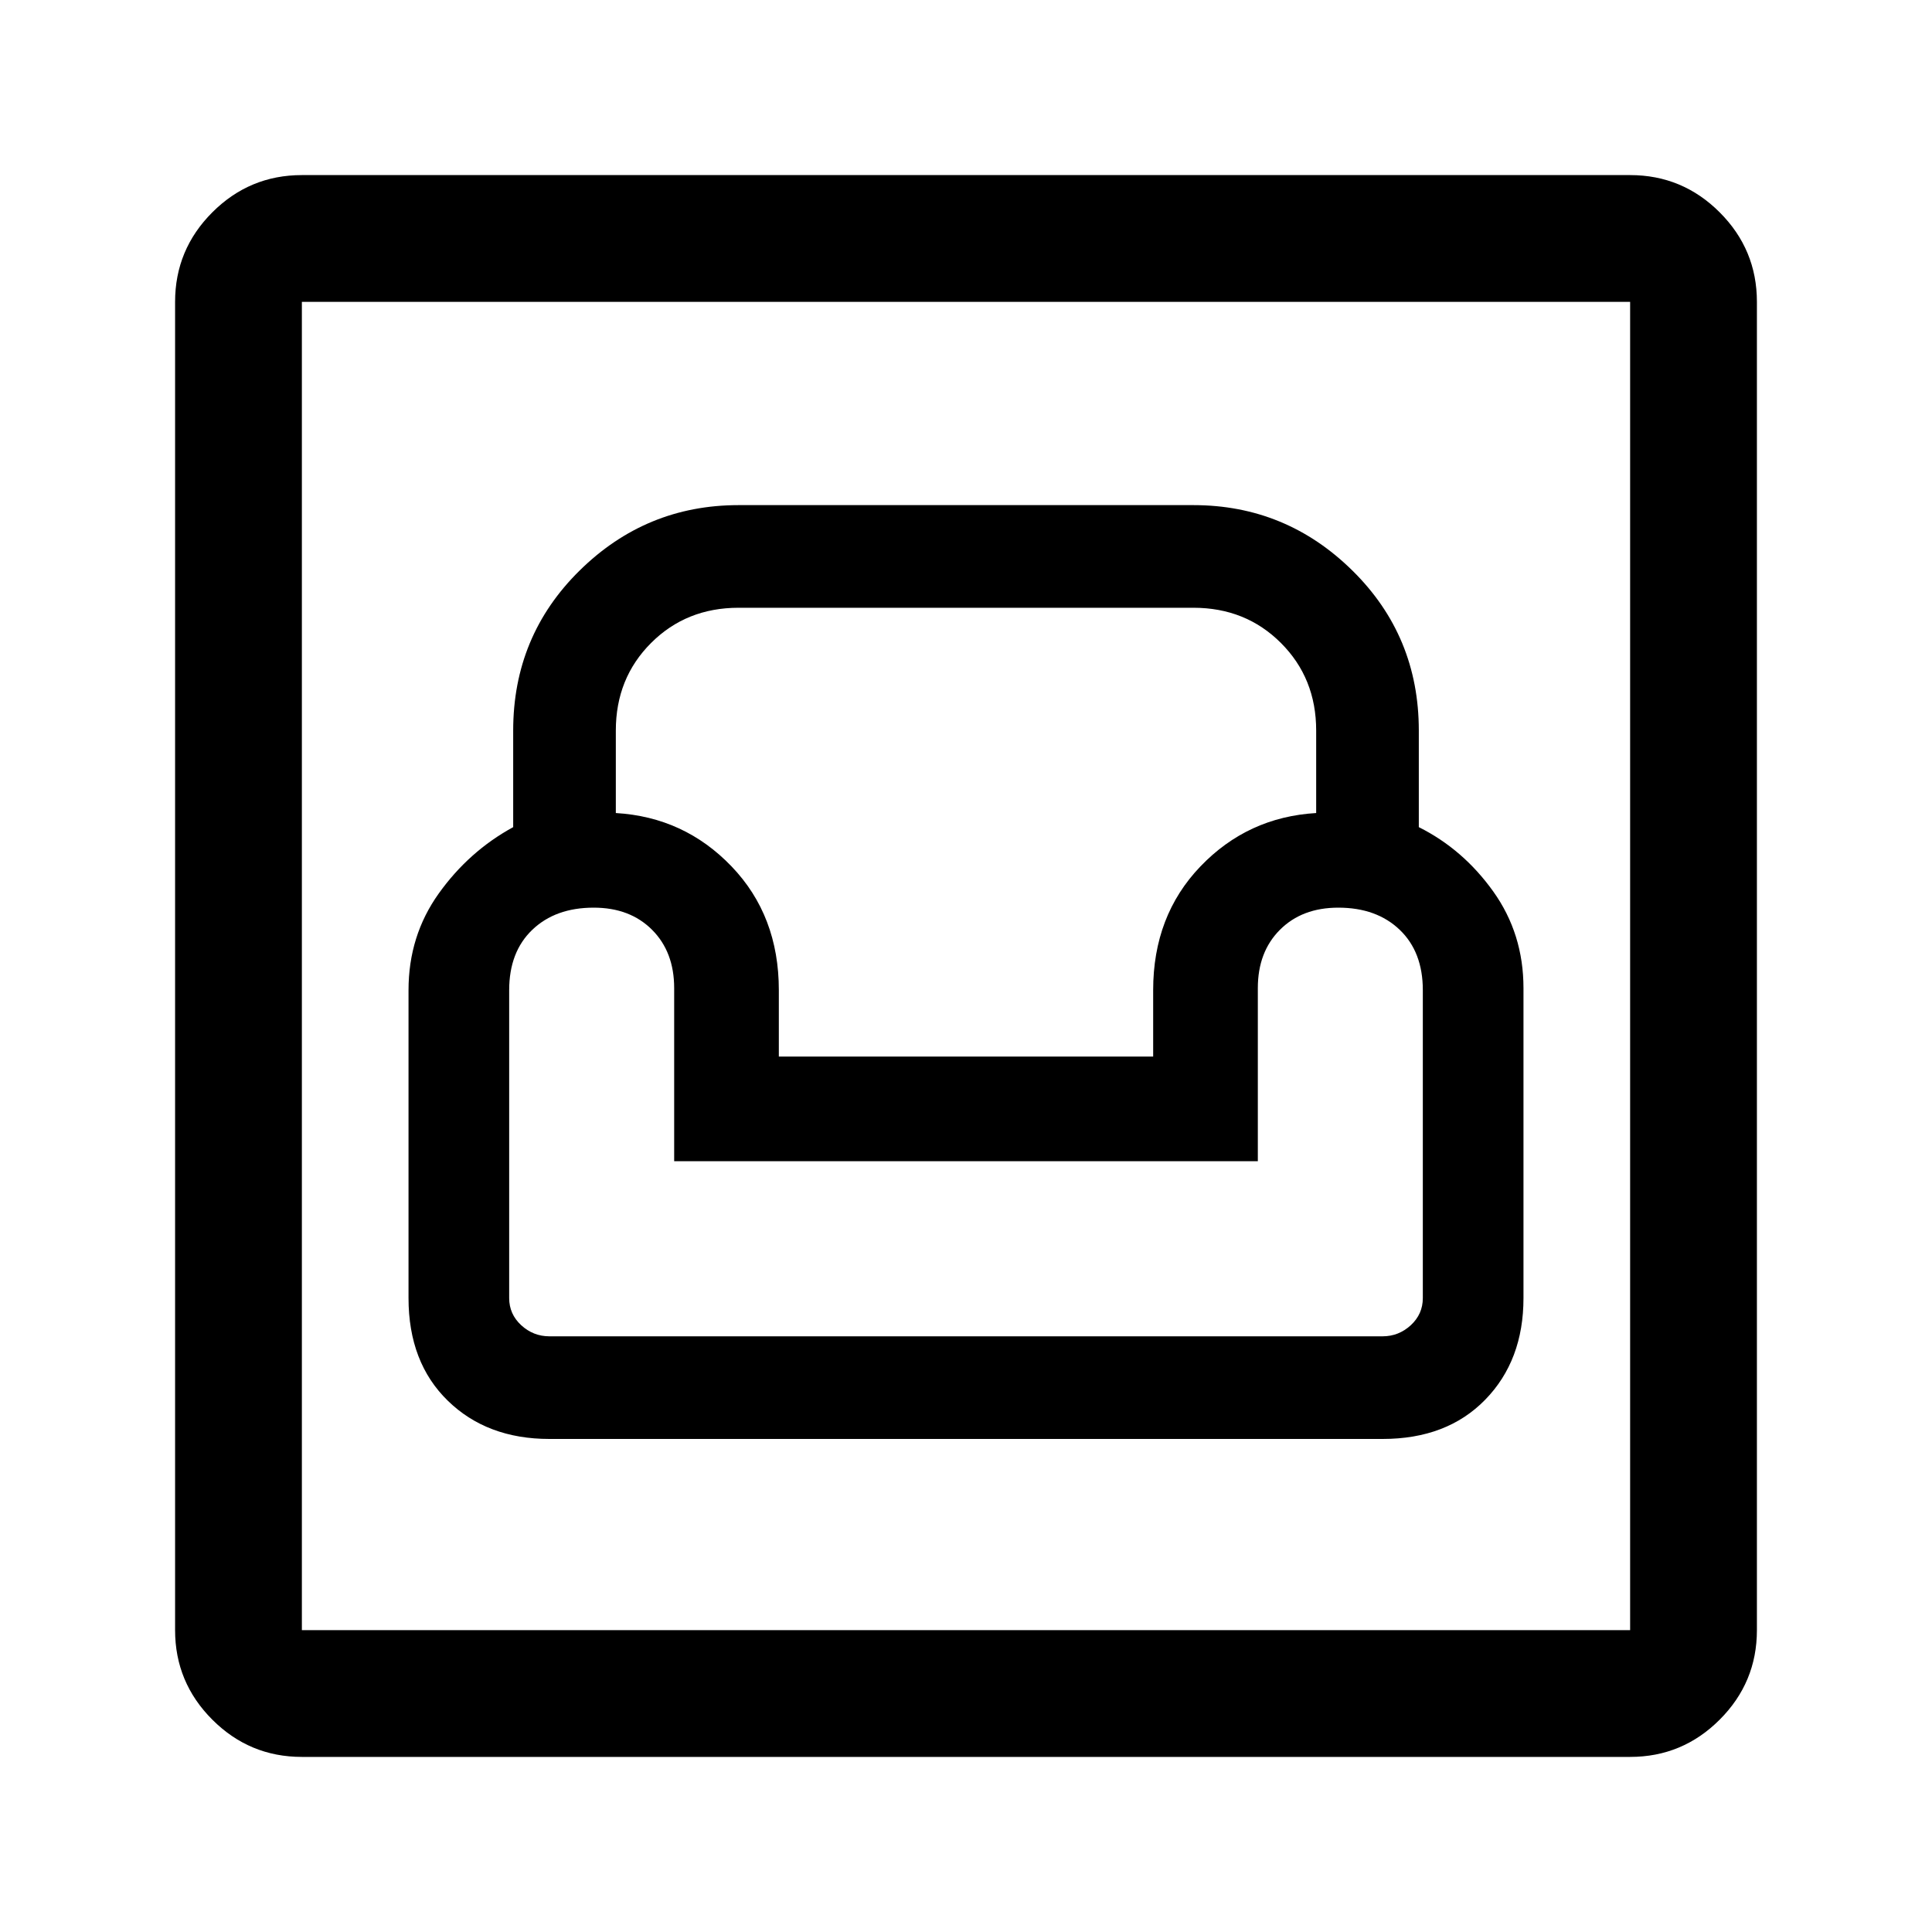 <svg xmlns="http://www.w3.org/2000/svg" height="40" width="40"><path d="M6.25 36.375Q5.167 36.375 4.396 35.604Q3.625 34.833 3.625 33.75V6.25Q3.625 5.167 4.396 4.396Q5.167 3.625 6.25 3.625H33.75Q34.833 3.625 35.604 4.396Q36.375 5.167 36.375 6.25V33.75Q36.375 34.833 35.604 35.604Q34.833 36.375 33.75 36.375ZM6.25 33.75H33.75Q33.75 33.75 33.75 33.75Q33.75 33.75 33.75 33.75V6.25Q33.75 6.25 33.75 6.25Q33.75 6.25 33.75 6.25H6.25Q6.25 6.25 6.25 6.25Q6.25 6.25 6.25 6.25V33.75Q6.25 33.75 6.25 33.75Q6.25 33.75 6.25 33.75ZM11.375 29.792H28.625Q29.958 29.792 30.75 28.979Q31.542 28.167 31.542 26.875V20.458Q31.542 19.333 30.917 18.458Q30.292 17.583 29.375 17.125V15.125Q29.375 13.167 28 11.813Q26.625 10.458 24.708 10.458H15.292Q13.375 10.458 12 11.813Q10.625 13.167 10.625 15.125V17.125Q9.708 17.625 9.083 18.5Q8.458 19.375 8.458 20.5V26.875Q8.458 28.208 9.271 29Q10.083 29.792 11.375 29.792ZM11.375 27.667Q11.042 27.667 10.792 27.438Q10.542 27.208 10.542 26.875V20.5Q10.542 19.708 11.021 19.25Q11.5 18.792 12.292 18.792Q13.042 18.792 13.5 19.25Q13.958 19.708 13.958 20.458V24.042H26.042V20.458Q26.042 19.708 26.5 19.25Q26.958 18.792 27.708 18.792Q28.5 18.792 28.979 19.25Q29.458 19.708 29.458 20.5V26.875Q29.458 27.208 29.208 27.438Q28.958 27.667 28.625 27.667ZM16.125 21.875V20.5Q16.125 18.958 15.146 17.938Q14.167 16.917 12.75 16.833V15.125Q12.75 14.042 13.479 13.313Q14.208 12.583 15.292 12.583H24.708Q25.792 12.583 26.521 13.313Q27.25 14.042 27.25 15.125V16.833Q25.833 16.917 24.854 17.938Q23.875 18.958 23.875 20.5V21.875ZM6.25 33.75Q6.25 33.75 6.25 33.75Q6.25 33.75 6.25 33.75V6.25Q6.25 6.25 6.25 6.25Q6.25 6.25 6.25 6.25Q6.25 6.25 6.25 6.25Q6.25 6.25 6.25 6.25V33.75Q6.25 33.75 6.25 33.75Q6.25 33.75 6.25 33.75Z"/></svg>